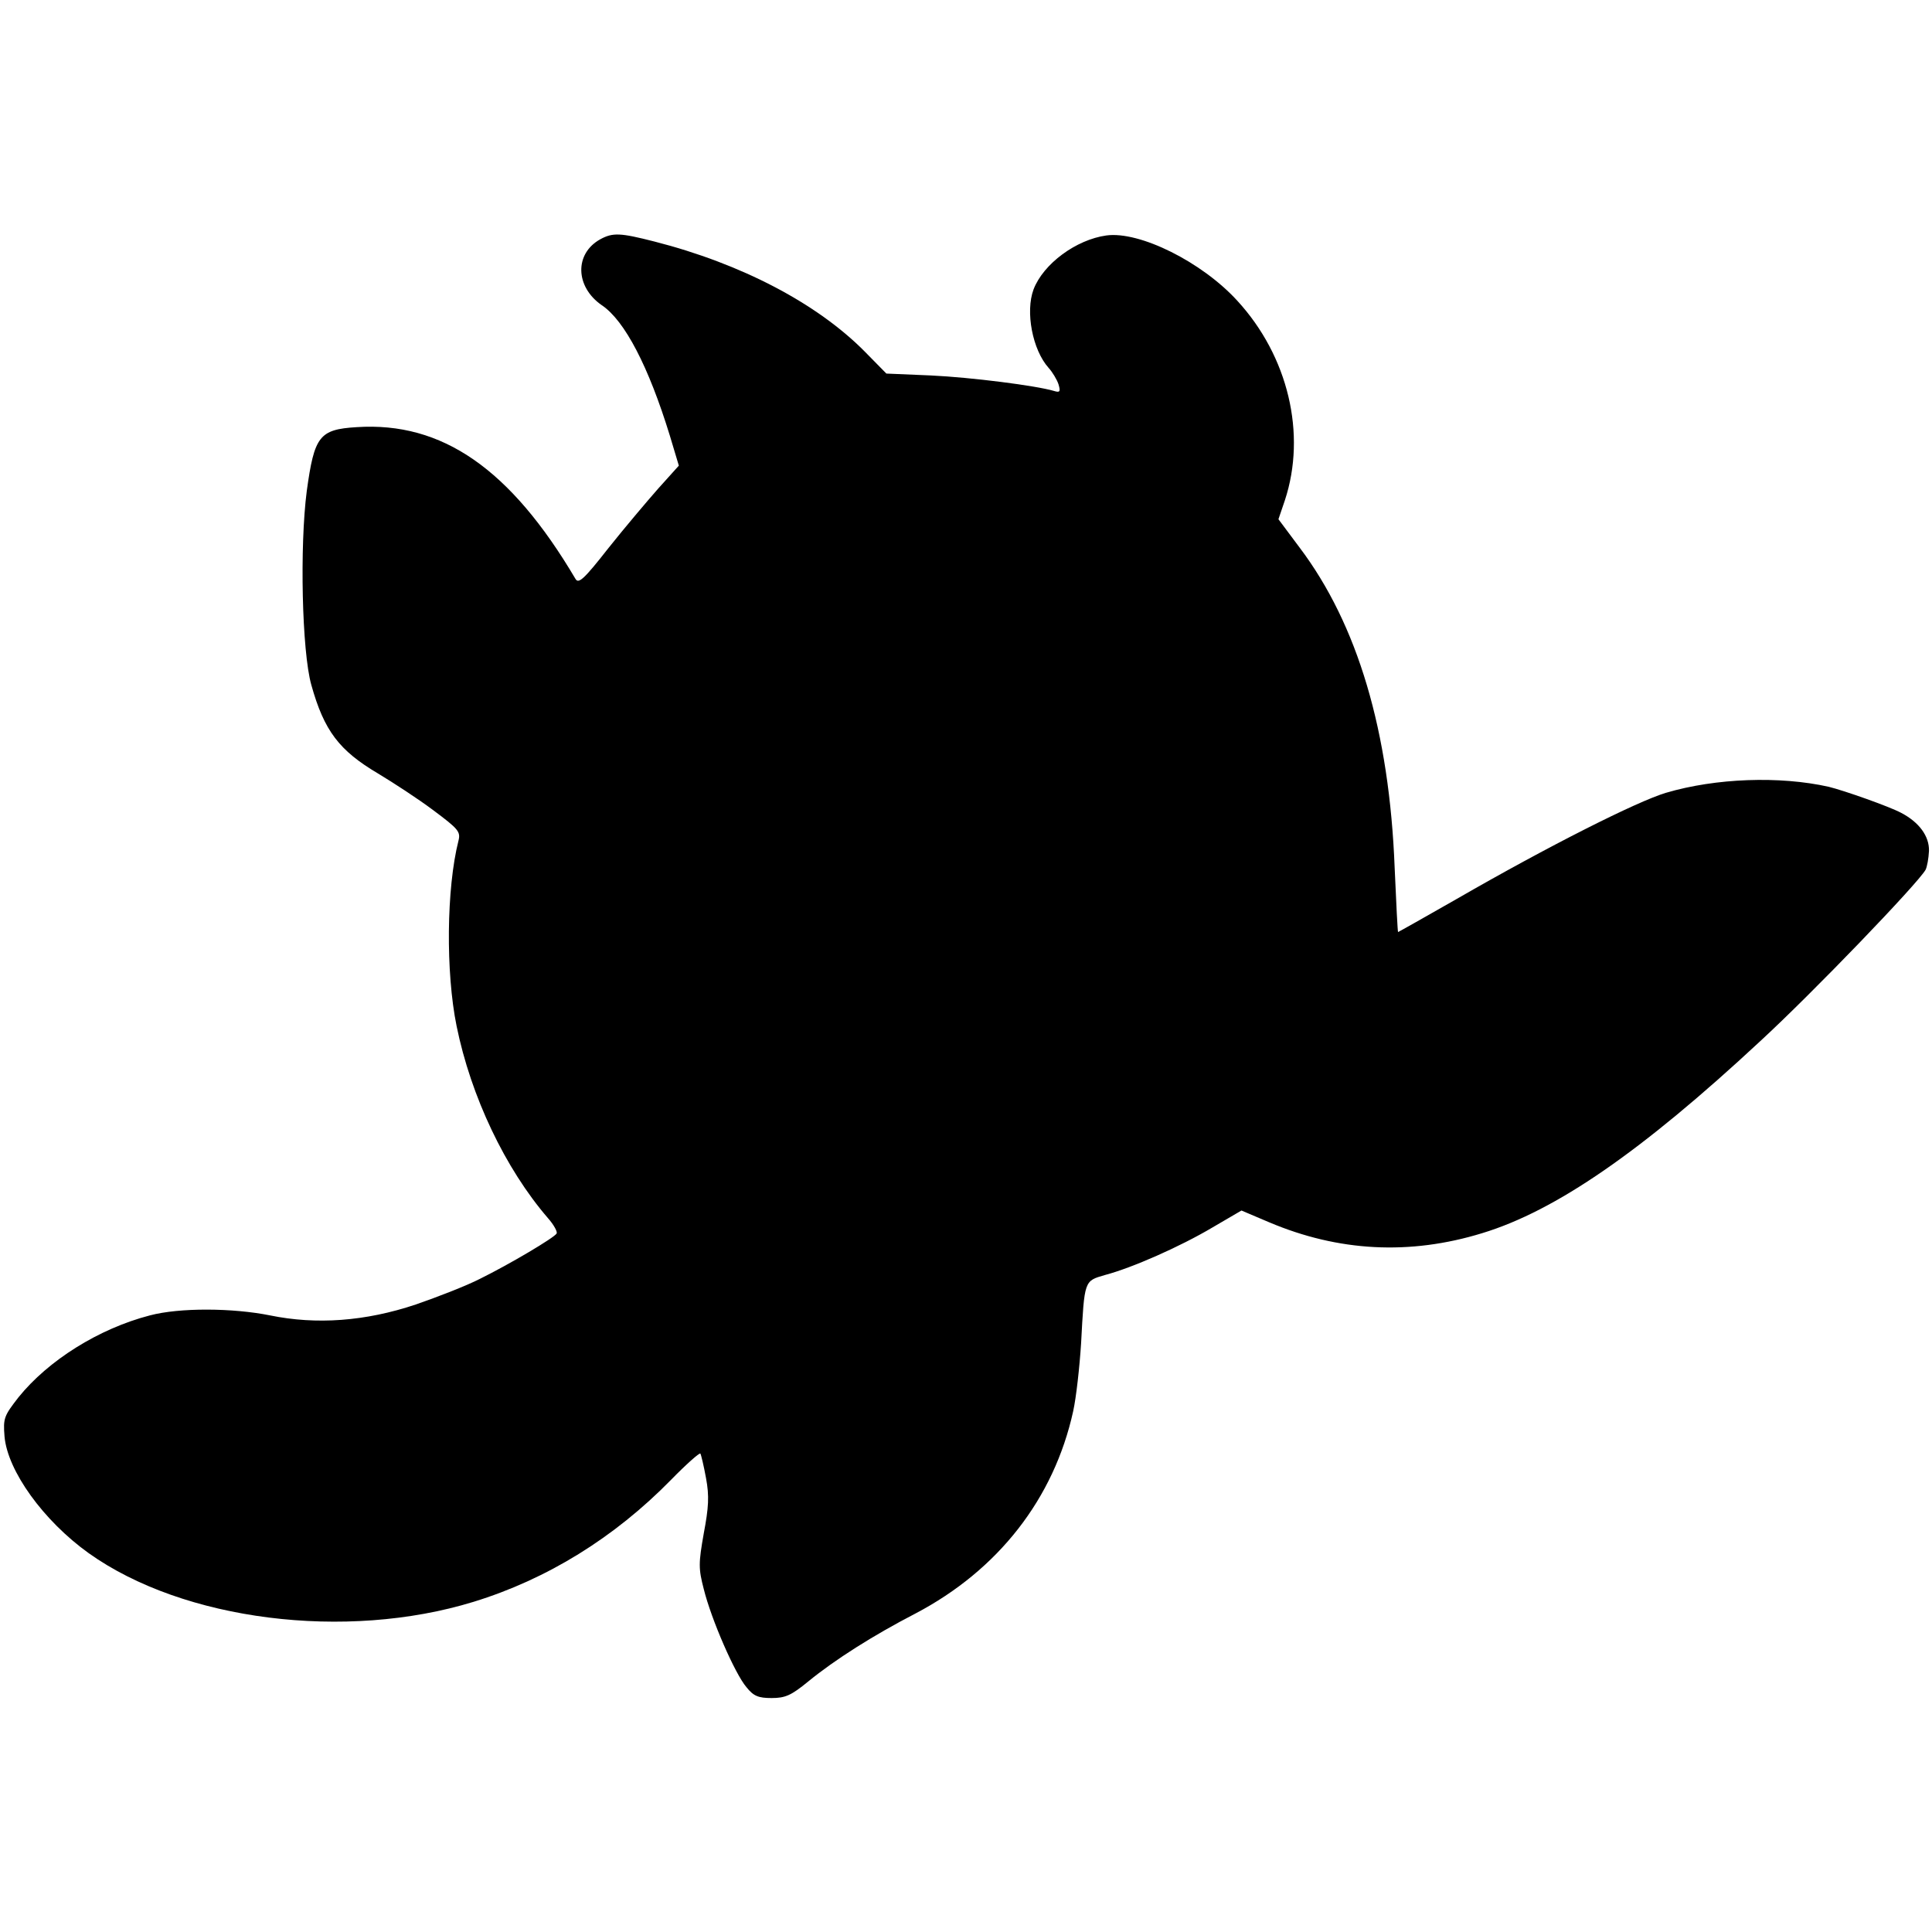 <?xml version="1.0" standalone="no"?>
<!DOCTYPE svg PUBLIC "-//W3C//DTD SVG 20010904//EN"
 "http://www.w3.org/TR/2001/REC-SVG-20010904/DTD/svg10.dtd">
<svg version="1.0" xmlns="http://www.w3.org/2000/svg"
 width="512pt" height="512pt" viewBox="0 0 512 512"
>

<g transform="translate(0,512) scale(0.1,-0.1)"
stroke="none">
<path d="M1591 4486 c-69 -38 -67 -126 4 -175 61 -41 124 -163 180 -345 l24
-80 -54 -60 c-30 -34 -90 -105 -133 -159 -65 -83 -79 -95 -87 -81 -172 291
-353 417 -580 402 -99 -6 -112 -24 -132 -169 -19 -146 -13 -425 12 -514 34
-122 74 -174 177 -235 40 -24 106 -67 146 -97 67 -50 73 -57 67 -81 -32 -126
-34 -349 -5 -491 38 -187 129 -378 242 -509 16 -18 26 -37 23 -41 -6 -11 -124
-81 -203 -120 -35 -18 -112 -48 -170 -68 -134 -45 -264 -54 -386 -29 -99 20
-240 21 -319 0 -135 -35 -269 -119 -348 -217 -38 -49 -41 -55 -37 -104 8 -91
103 -223 223 -309 251 -179 681 -233 1020 -129 195 60 373 170 523 323 40 41
75 72 78 70 2 -3 9 -32 15 -65 9 -48 7 -78 -6 -147 -14 -79 -14 -93 0 -147 20
-81 83 -225 113 -260 19 -24 32 -29 67 -29 36 0 52 7 97 44 71 58 172 122 284
180 219 115 367 304 418 536 8 36 17 117 21 180 9 168 8 165 63 181 72 19 199
75 285 126 l77 45 73 -31 c184 -78 373 -88 565 -29 194 59 421 215 737 509
138 127 417 417 438 454 4 8 8 30 9 50 1 39 -26 76 -74 101 -32 17 -151 59
-192 69 -130 29 -299 23 -431 -16 -77 -23 -313 -142 -554 -281 -84 -48 -155
-88 -156 -88 -1 0 -5 76 -9 170 -14 362 -98 645 -252 849 l-56 75 17 50 c58
176 9 382 -126 529 -94 103 -259 185 -347 173 -80 -11 -167 -75 -193 -143 -22
-59 -3 -160 40 -208 10 -11 22 -31 26 -43 6 -20 4 -23 -12 -18 -47 14 -219 36
-326 41 l-118 5 -58 59 c-126 127 -326 232 -557 291 -90 23 -110 24 -143 6z"/>
</g>
</svg>
